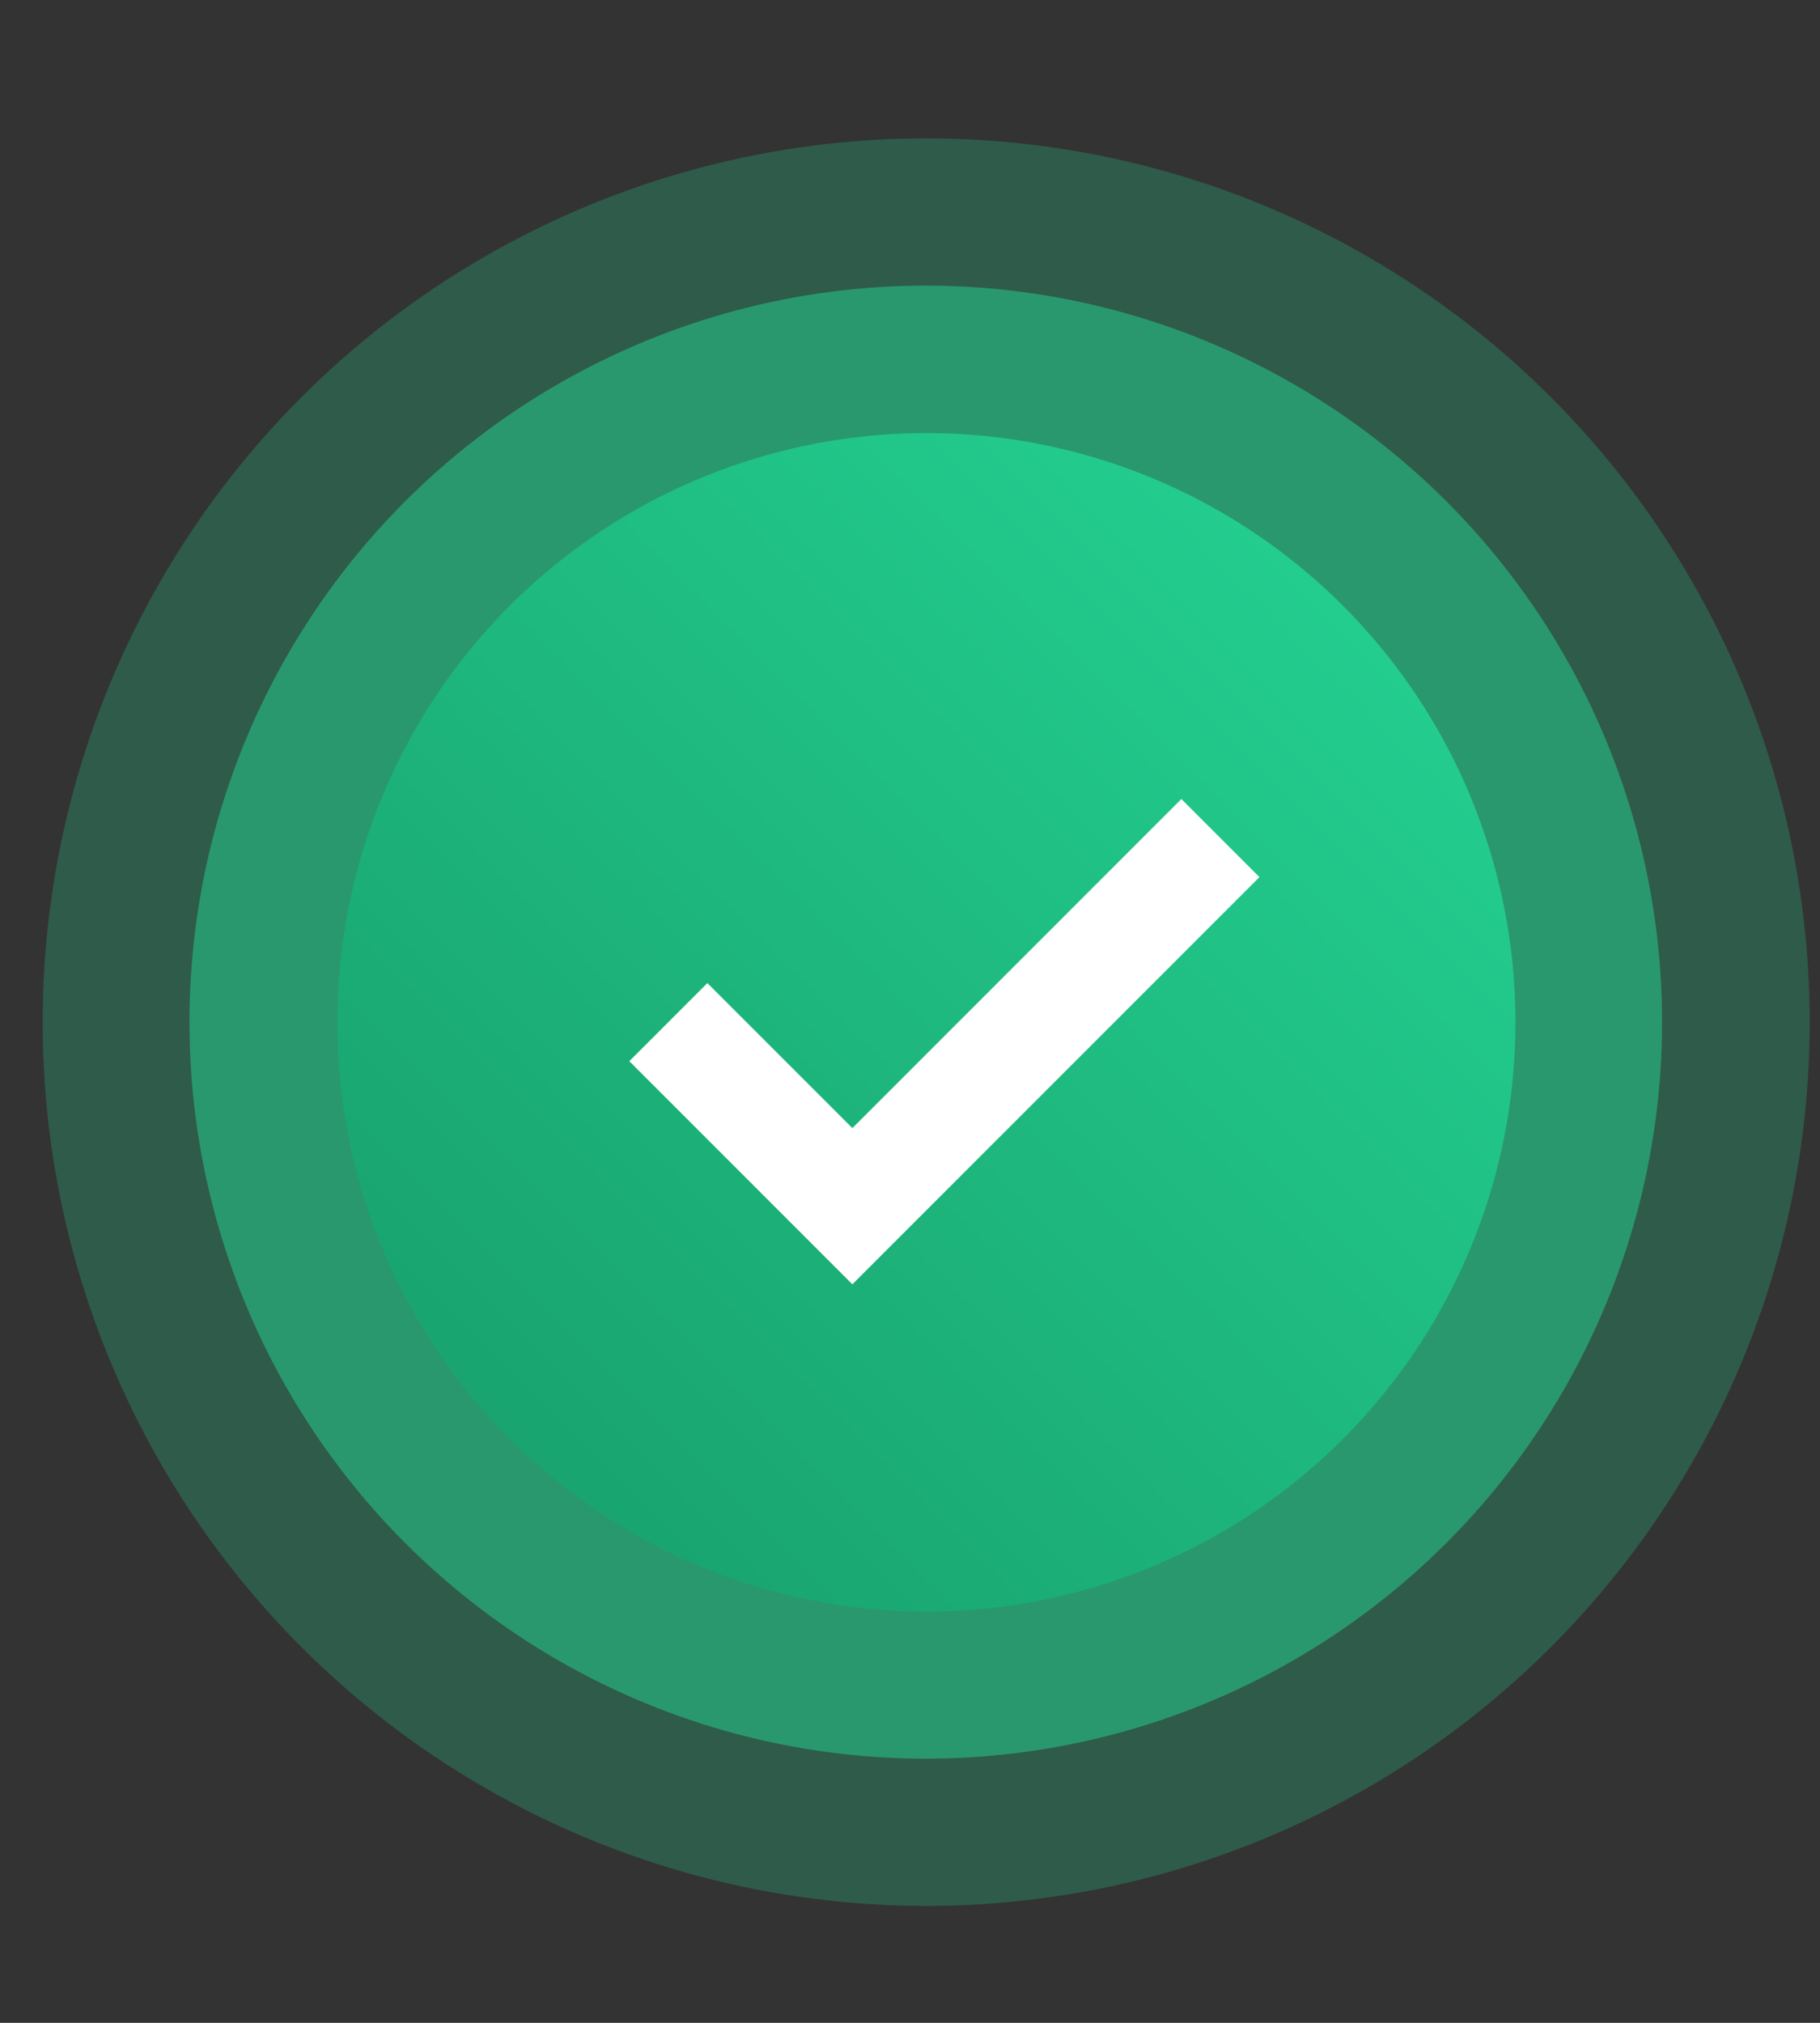 <svg width="9" height="10" viewBox="0 0 9 10" fill="none" xmlns="http://www.w3.org/2000/svg">
<rect x="0" y="0" width="9" height="10" fill="#333333" stroke="none"/>
<ellipse opacity="0.25" cx="4.58" cy="5.053" rx="4.369" ry="4.369" fill="#25D695"/>
<ellipse opacity="0.5" cx="4.578" cy="5.053" rx="3.641" ry="3.641" fill="#25D695"/>
<ellipse cx="4.581" cy="5.054" rx="2.913" ry="2.913" fill="url(#paint0_linear_10467_41974)"/>
<path d="M3.305 5.053L4.215 5.963L6.035 4.143" stroke="white" stroke-width="0.546"/>
<defs>
<linearGradient id="paint0_linear_10467_41974" x1="7.493" y1="2.141" x2="1.668" y2="7.966" gradientUnits="userSpaceOnUse">
<stop stop-color="#25D695"/>
<stop offset="1" stop-color="#179B69"/>
</linearGradient>
</defs>
</svg>
